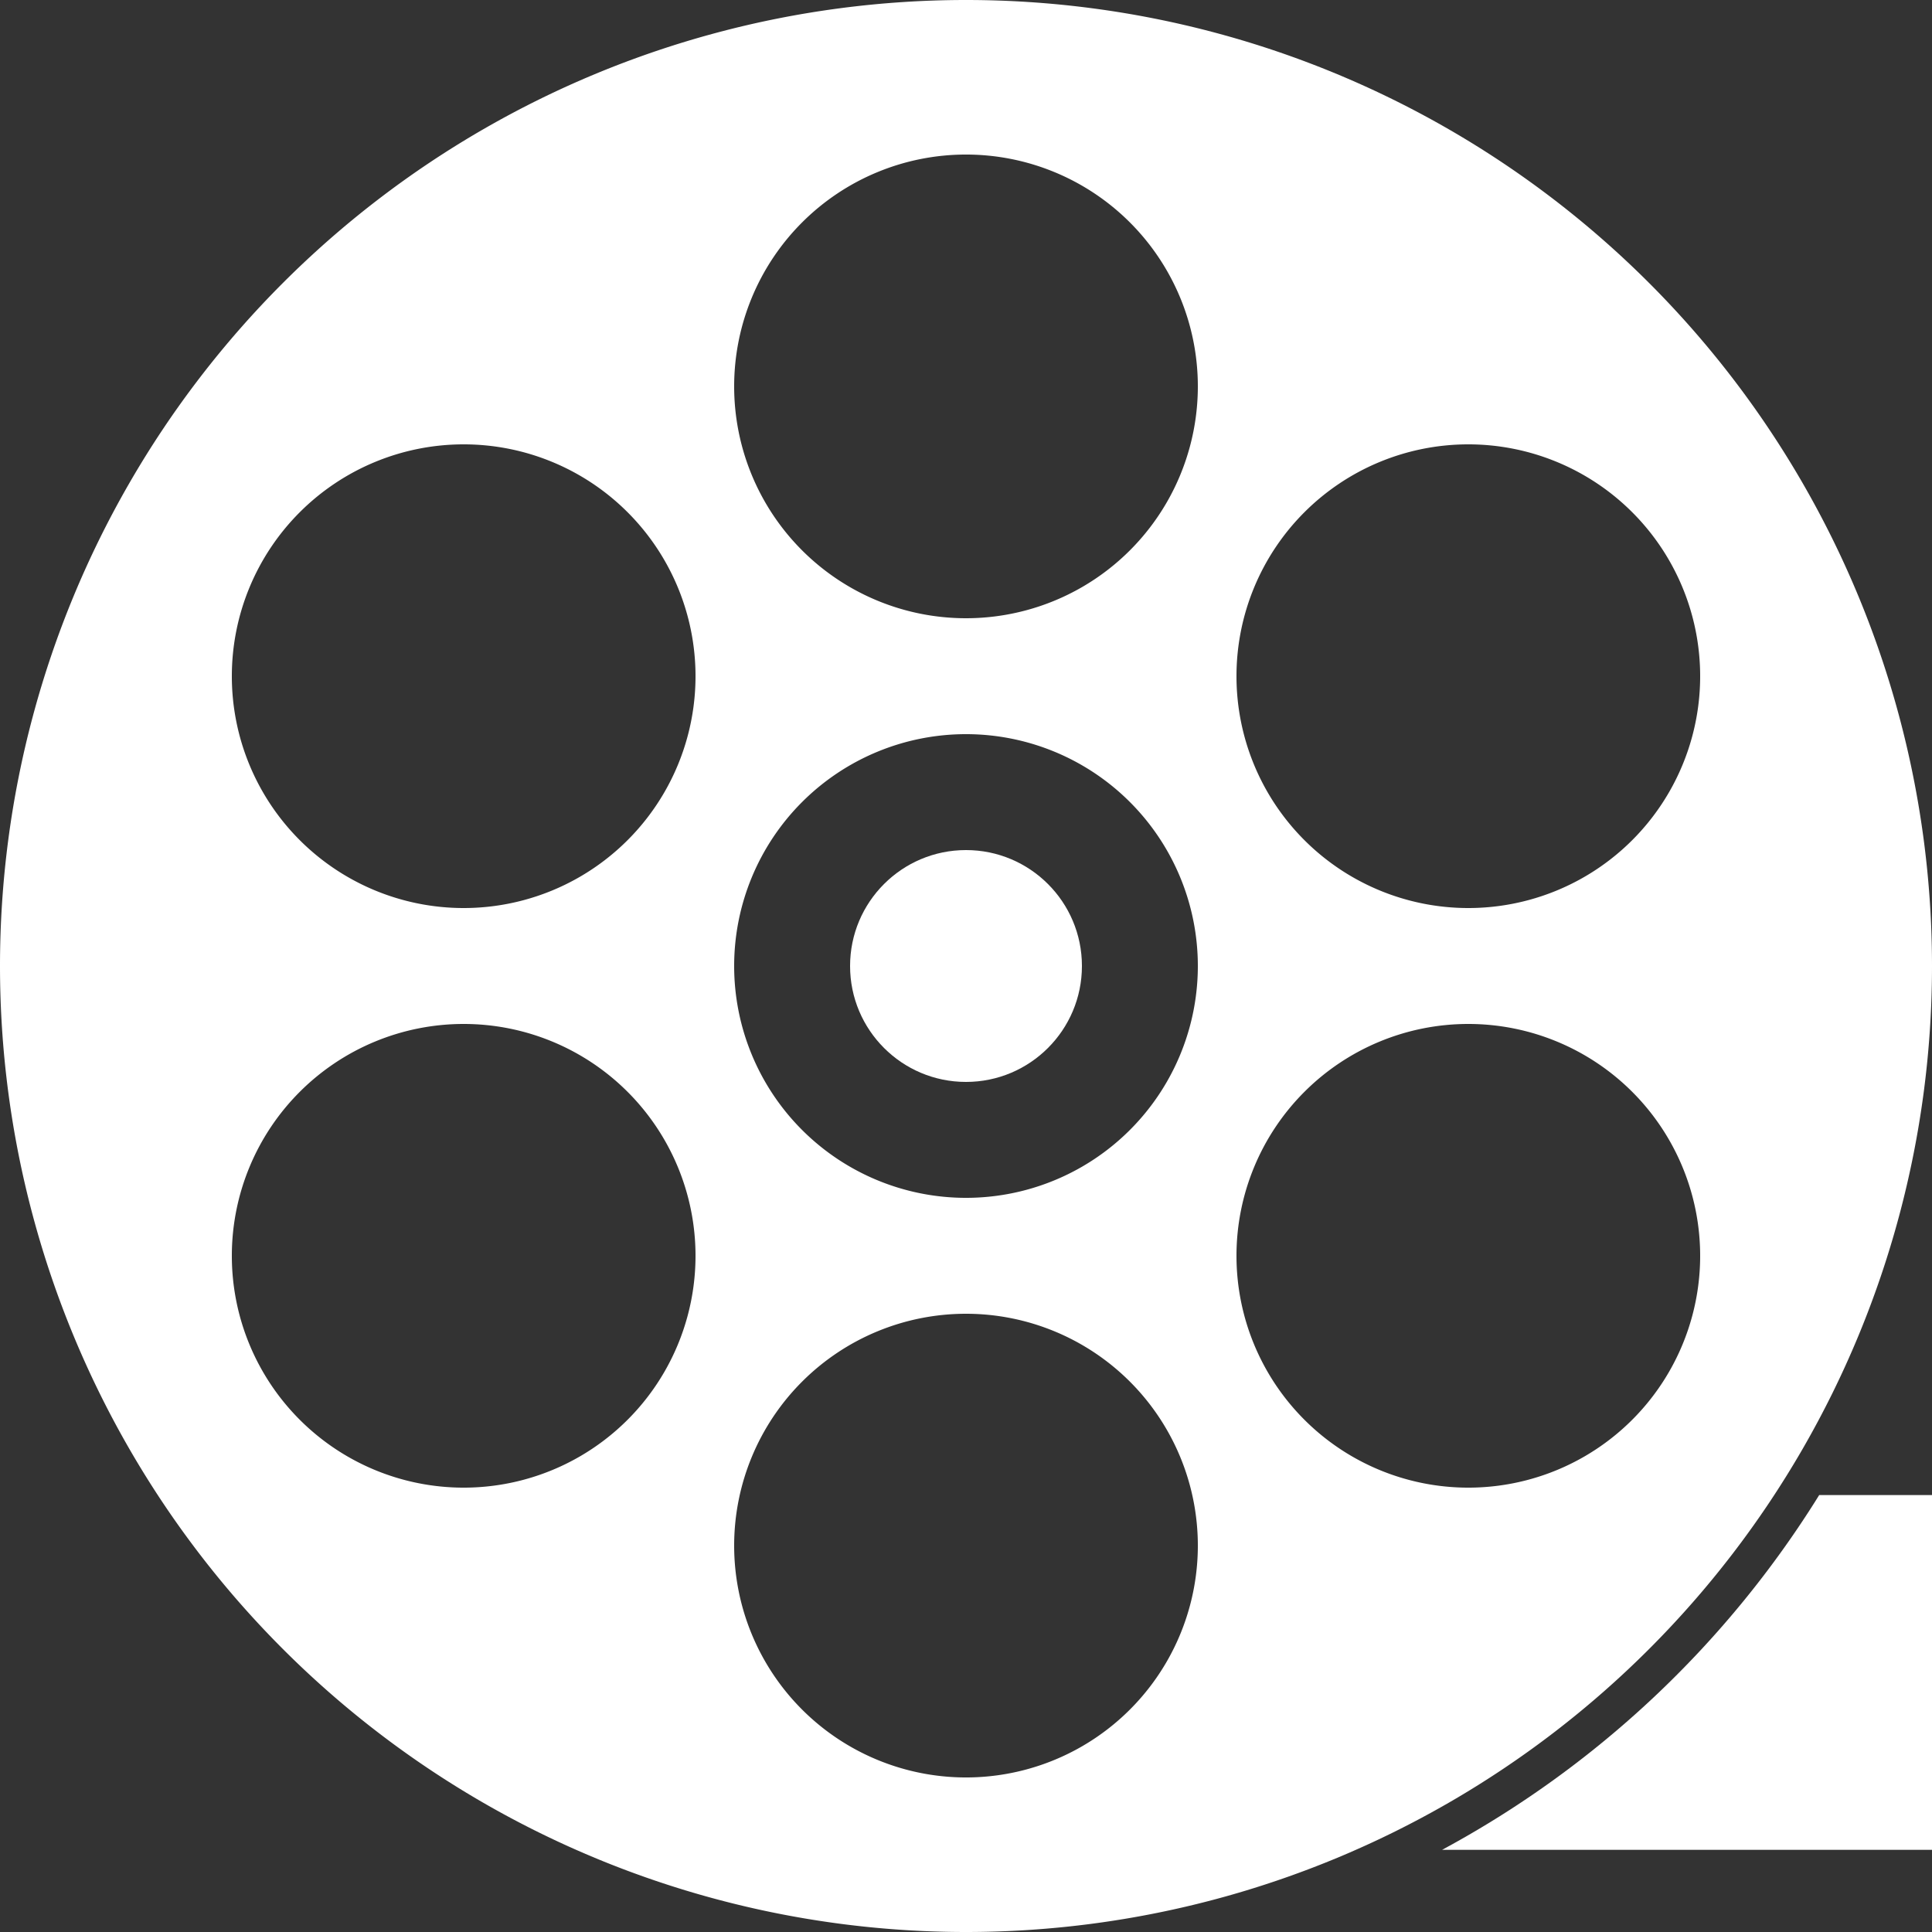 <!-- <?xml version="1.0" encoding="UTF-8" standalone="no"?> -->
<!-- Created with Inkscape (http://www.inkscape.org/) -->

<svg
   width="500"
   height="500"
   viewBox="0 0 132.292 132.292"
   version="1.1"
   id="svg5"
   xmlns:inkscape="http://www.inkscape.org/namespaces/inkscape"
   xmlns:sodipodi="http://sodipodi.sourceforge.net/DTD/sodipodi-0.dtd"
   xmlns="http://www.w3.org/2000/svg"
   xmlns:svg="http://www.w3.org/2000/svg">
  <rect x="0" y="0" width="132.292" height="132.292" fill="#333333" stroke="none"/>
  <sodipodi:namedview
     id="namedview7"
     pagecolor="#505050"
     bordercolor="#eeeeee"
     borderopacity="1"
     inkscape:showpageshadow="0"
     inkscape:pageopacity="0"
     inkscape:pagecheckerboard="false"
     inkscape:deskcolor="#505050"
     inkscape:document-units="px"
     showgrid="false" />
  <defs
     id="defs2" />
  <g
     inkscape:label="Warstwa 1"
     inkscape:groupmode="layer"
     id="layer1">
    <path
       id="rect867"
       style="fill:white;fill-opacity:1;stroke-width:0.265"
       d="M 124.567,102.374 A 68.792,68.792 0 0 1 98.745,126.666 H 132.292 V 102.374 Z"
       inkscape:export-filename="camera logo.svg"
       inkscape:export-xdpi="96"
       inkscape:export-ydpi="96" />
    <g
       id="g513">
      <path
         id="path111"
         style="fill:white;fill-opacity:1;stroke-width:0.265"
         d="M 66.146,0 A 66.146,66.146 0 0 0 0,66.146 66.146,66.146 0 0 0 66.146,132.292 66.146,66.146 0 0 0 132.292,66.146 66.146,66.146 0 0 0 66.146,0 Z m 0,10.583 a 15.875,15.875 0 0 1 15.875,15.875 15.875,15.875 0 0 1 -15.875,15.875 15.875,15.875 0 0 1 -15.875,-15.875 15.875,15.875 0 0 1 15.875,-15.875 z M 31.75,30.427 a 15.875,15.875 0 0 1 15.875,15.875 A 15.875,15.875 0 0 1 31.75,62.177 15.875,15.875 0 0 1 15.875,46.302 15.875,15.875 0 0 1 31.75,30.427 Z m 68.792,0 a 15.875,15.875 0 0 1 15.875,15.875 15.875,15.875 0 0 1 -15.875,15.875 15.875,15.875 0 0 1 -15.875,-15.875 15.875,15.875 0 0 1 15.875,-15.875 z m -34.396,19.844 a 15.875,15.875 0 0 1 15.875,15.875 15.875,15.875 0 0 1 -15.875,15.875 15.875,15.875 0 0 1 -15.875,-15.875 15.875,15.875 0 0 1 15.875,-15.875 z M 31.75,70.115 a 15.875,15.875 0 0 1 15.875,15.875 A 15.875,15.875 0 0 1 31.75,101.865 15.875,15.875 0 0 1 15.875,85.99 15.875,15.875 0 0 1 31.75,70.115 Z m 68.792,0 a 15.875,15.875 0 0 1 15.875,15.875 15.875,15.875 0 0 1 -15.875,15.875 15.875,15.875 0 0 1 -15.875,-15.875 15.875,15.875 0 0 1 15.875,-15.875 z m -34.396,19.844 a 15.875,15.875 0 0 1 15.875,15.875 15.875,15.875 0 0 1 -15.875,15.875 15.875,15.875 0 0 1 -15.875,-15.875 15.875,15.875 0 0 1 15.875,-15.875 z" />
      <circle
         style="fill:white;fill-opacity:1;stroke-width:0.265"
         id="path509"
         r="7.938"
         cy="66.146"
         cx="66.146" />
    </g>
  </g>
</svg>
